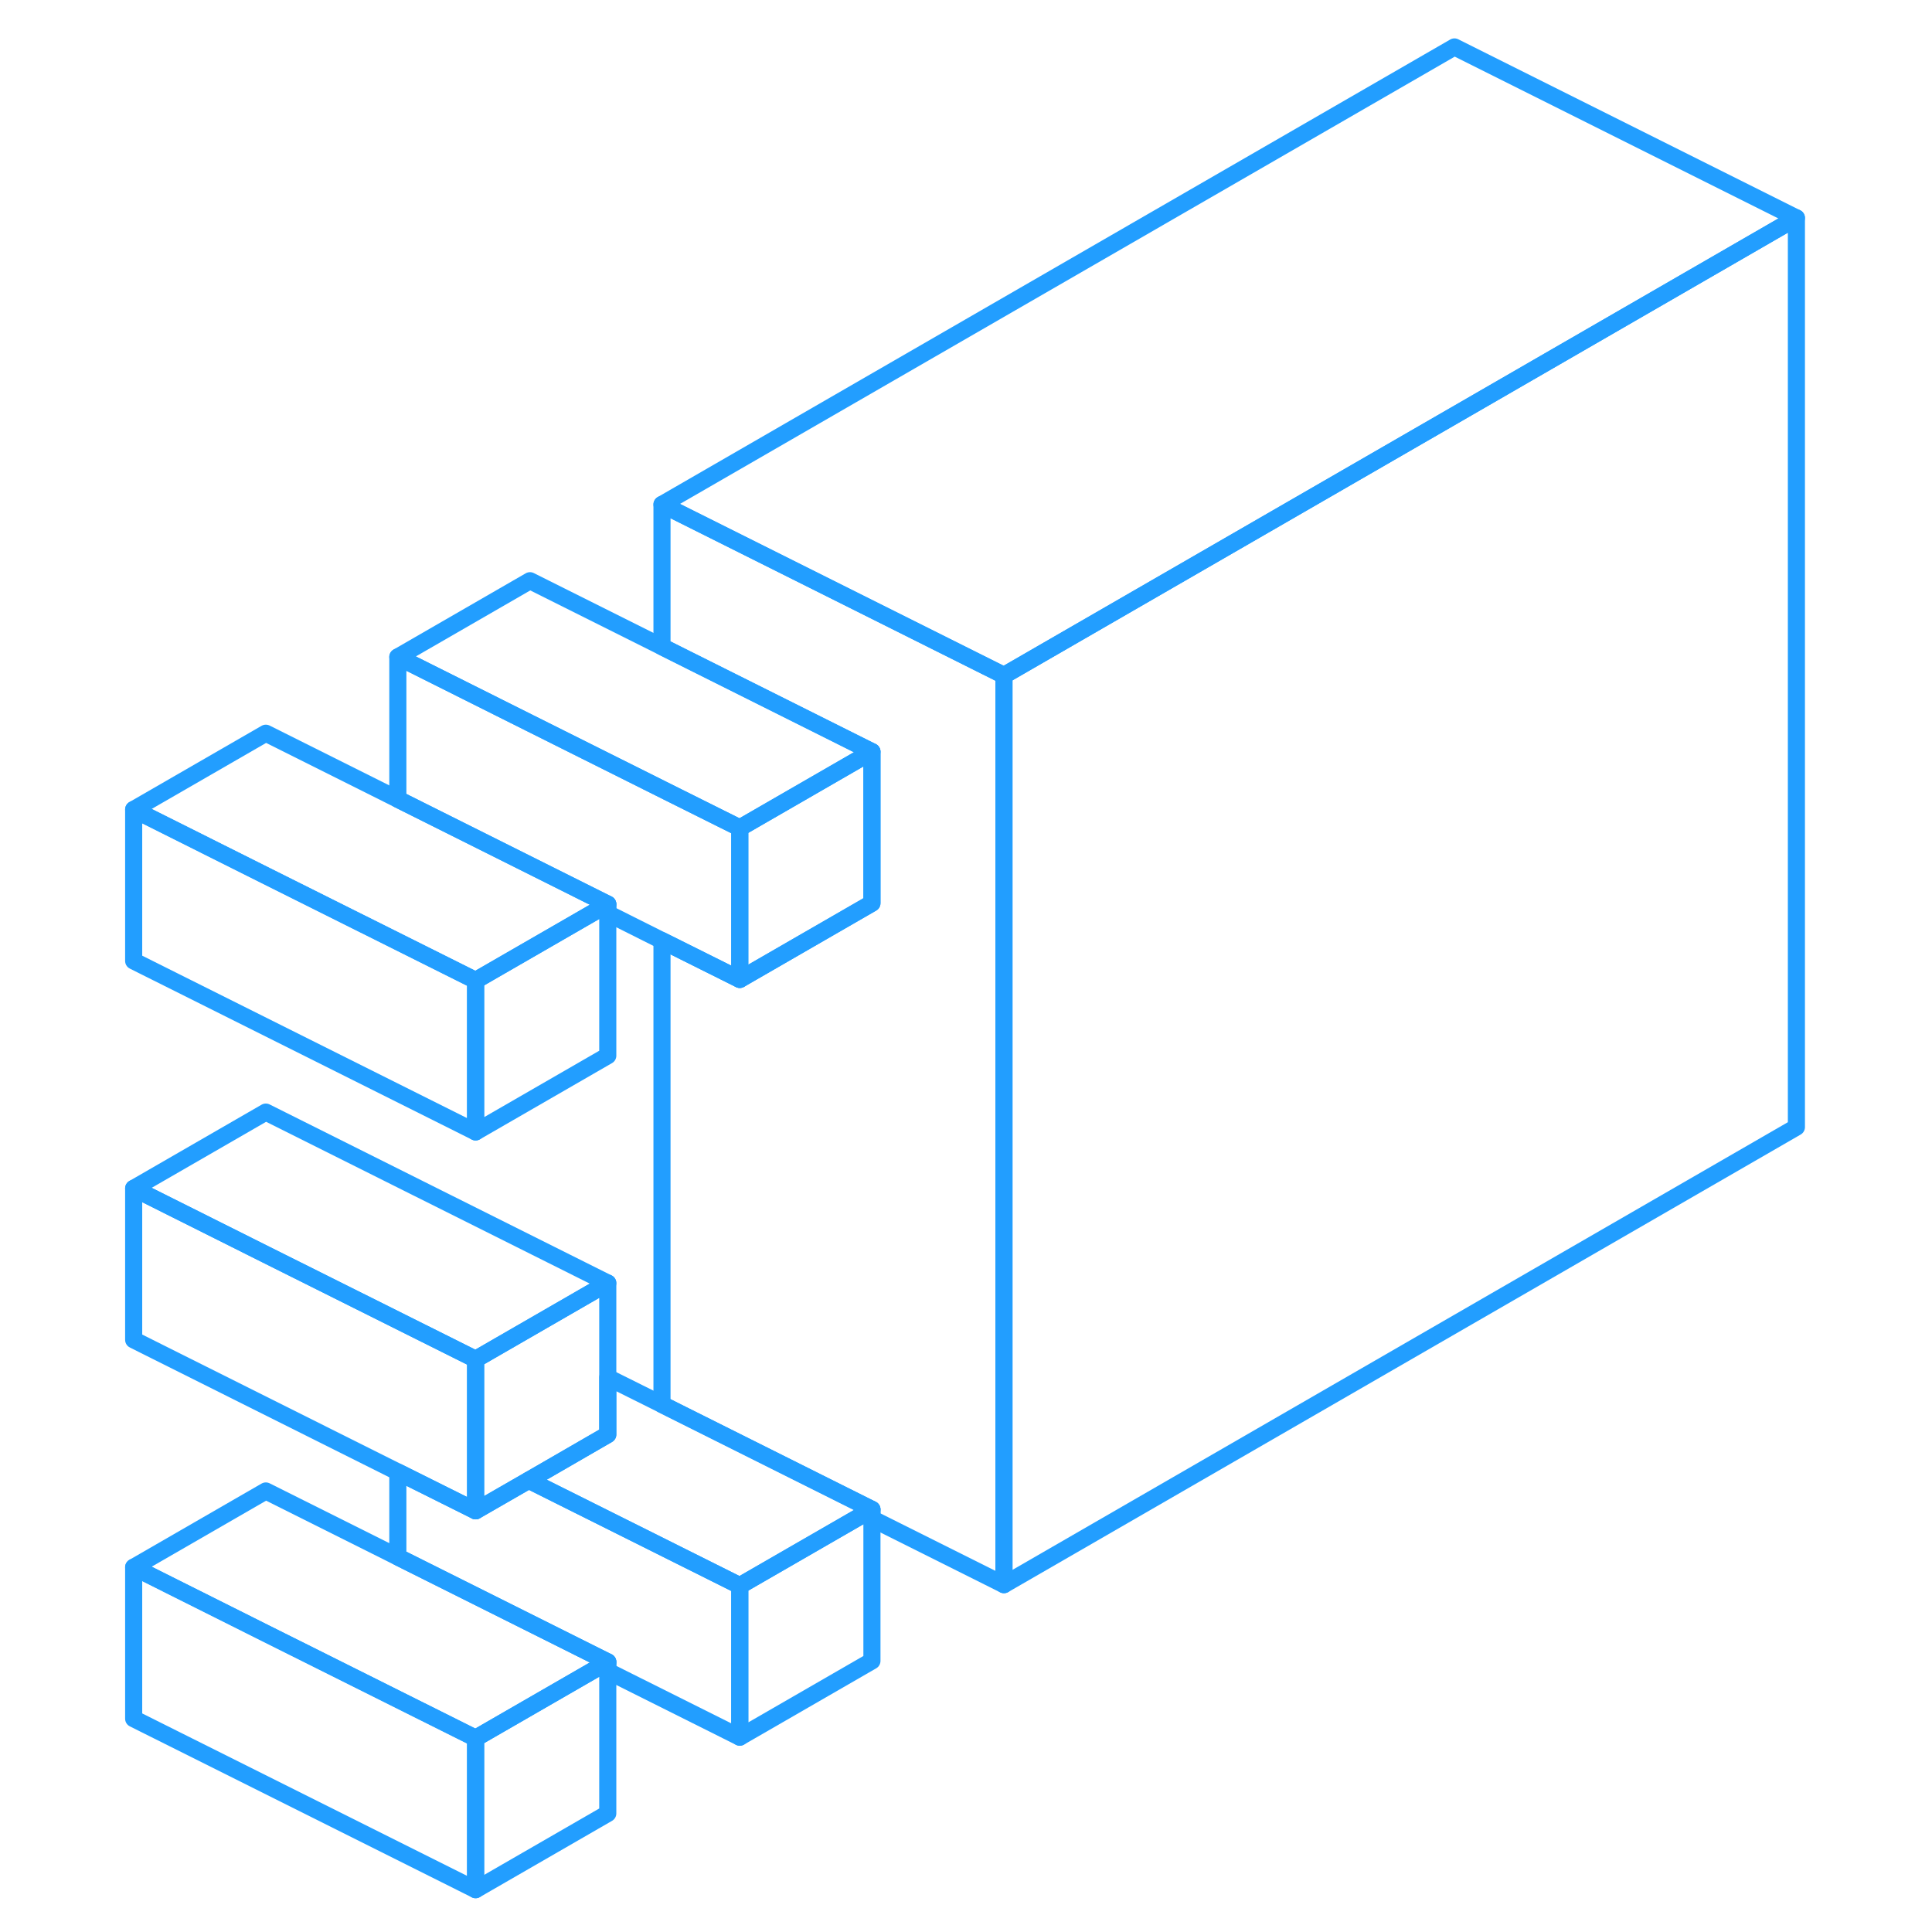 <svg width="48" height="48" viewBox="0 0 103 113" fill="none" xmlns="http://www.w3.org/2000/svg" stroke-width="1px" stroke-linecap="round" stroke-linejoin="round"><path d="M30.548 75.045V83.905L25.998 86.535L25.928 86.575L22.818 88.365V79.505L30.548 75.045Z" stroke="#229EFF" stroke-linejoin="round"/><path d="M45.998 43.965V52.825L38.268 57.285V48.425L45.998 43.965Z" stroke="#229EFF" stroke-linejoin="round"/><path d="M22.818 57.345V66.205L2.818 56.205V47.345L10.548 51.215L22.818 57.345Z" stroke="#229EFF" stroke-linejoin="round"/><path d="M45.999 88.285L45.499 88.575L38.269 92.745L25.999 86.615L25.929 86.575L25.999 86.535L30.549 83.905V80.565L33.719 82.145L34.219 82.395L45.999 88.285Z" stroke="#229EFF" stroke-linejoin="round"/><path d="M38.269 92.745V101.605L30.549 97.745V97.205L18.769 91.315L18.269 91.065V86.095L22.819 88.365L25.929 86.575L25.998 86.615L38.269 92.745Z" stroke="#229EFF" stroke-linejoin="round"/><path d="M30.548 75.045L22.818 79.505L10.548 73.375L2.818 69.505L10.548 65.045L30.548 75.045Z" stroke="#229EFF" stroke-linejoin="round"/><path d="M22.818 101.665V110.525L2.818 100.525V91.665L10.548 95.535L22.818 101.665Z" stroke="#229EFF" stroke-linejoin="round"/><path d="M53.719 39.505V92.685L45.999 88.825V88.285L34.219 82.395L33.719 82.145V55.015L38.269 57.285L45.999 52.825V43.965L33.719 37.825V29.505L53.719 39.505Z" stroke="#229EFF" stroke-linejoin="round"/><path d="M100.069 12.745V65.925L53.719 92.685V39.505L80.069 24.295L100.069 12.745Z" stroke="#229EFF" stroke-linejoin="round"/><path d="M100.069 12.745L80.069 24.295L53.719 39.505L33.719 29.505L80.069 2.745L100.069 12.745Z" stroke="#229EFF" stroke-linejoin="round"/><path d="M45.998 88.285V97.145L38.268 101.605V92.745L45.498 88.575L45.998 88.285Z" stroke="#229EFF" stroke-linejoin="round"/><path d="M45.998 43.965L38.269 48.425L33.718 46.155L25.998 42.295L18.269 38.425L25.998 33.965L33.718 37.825L45.998 43.965Z" stroke="#229EFF" stroke-linejoin="round"/><path d="M30.548 52.885V61.745L22.818 66.205V57.345L30.048 53.175L30.548 52.885Z" stroke="#229EFF" stroke-linejoin="round"/><path d="M38.269 48.425V57.285L33.718 55.015L30.549 53.425V52.885L18.769 46.995L18.269 46.745V38.425L25.998 42.295L33.718 46.155L38.269 48.425Z" stroke="#229EFF" stroke-linejoin="round"/><path d="M30.548 52.885L30.048 53.175L22.818 57.345L10.548 51.215L2.818 47.345L10.548 42.885L18.268 46.745L18.768 46.995L30.548 52.885Z" stroke="#229EFF" stroke-linejoin="round"/><path d="M22.818 79.505V88.365L18.268 86.095L2.818 78.365V69.505L10.548 73.375L22.818 79.505Z" stroke="#229EFF" stroke-linejoin="round"/><path d="M30.548 97.205L30.048 97.495L22.818 101.665L10.548 95.535L2.818 91.665L10.548 87.205L18.268 91.065L18.768 91.315L30.548 97.205Z" stroke="#229EFF" stroke-linejoin="round"/><path d="M30.548 97.205V106.065L22.818 110.525V101.665L30.048 97.495L30.548 97.205Z" stroke="#229EFF" stroke-linejoin="round"/></svg>